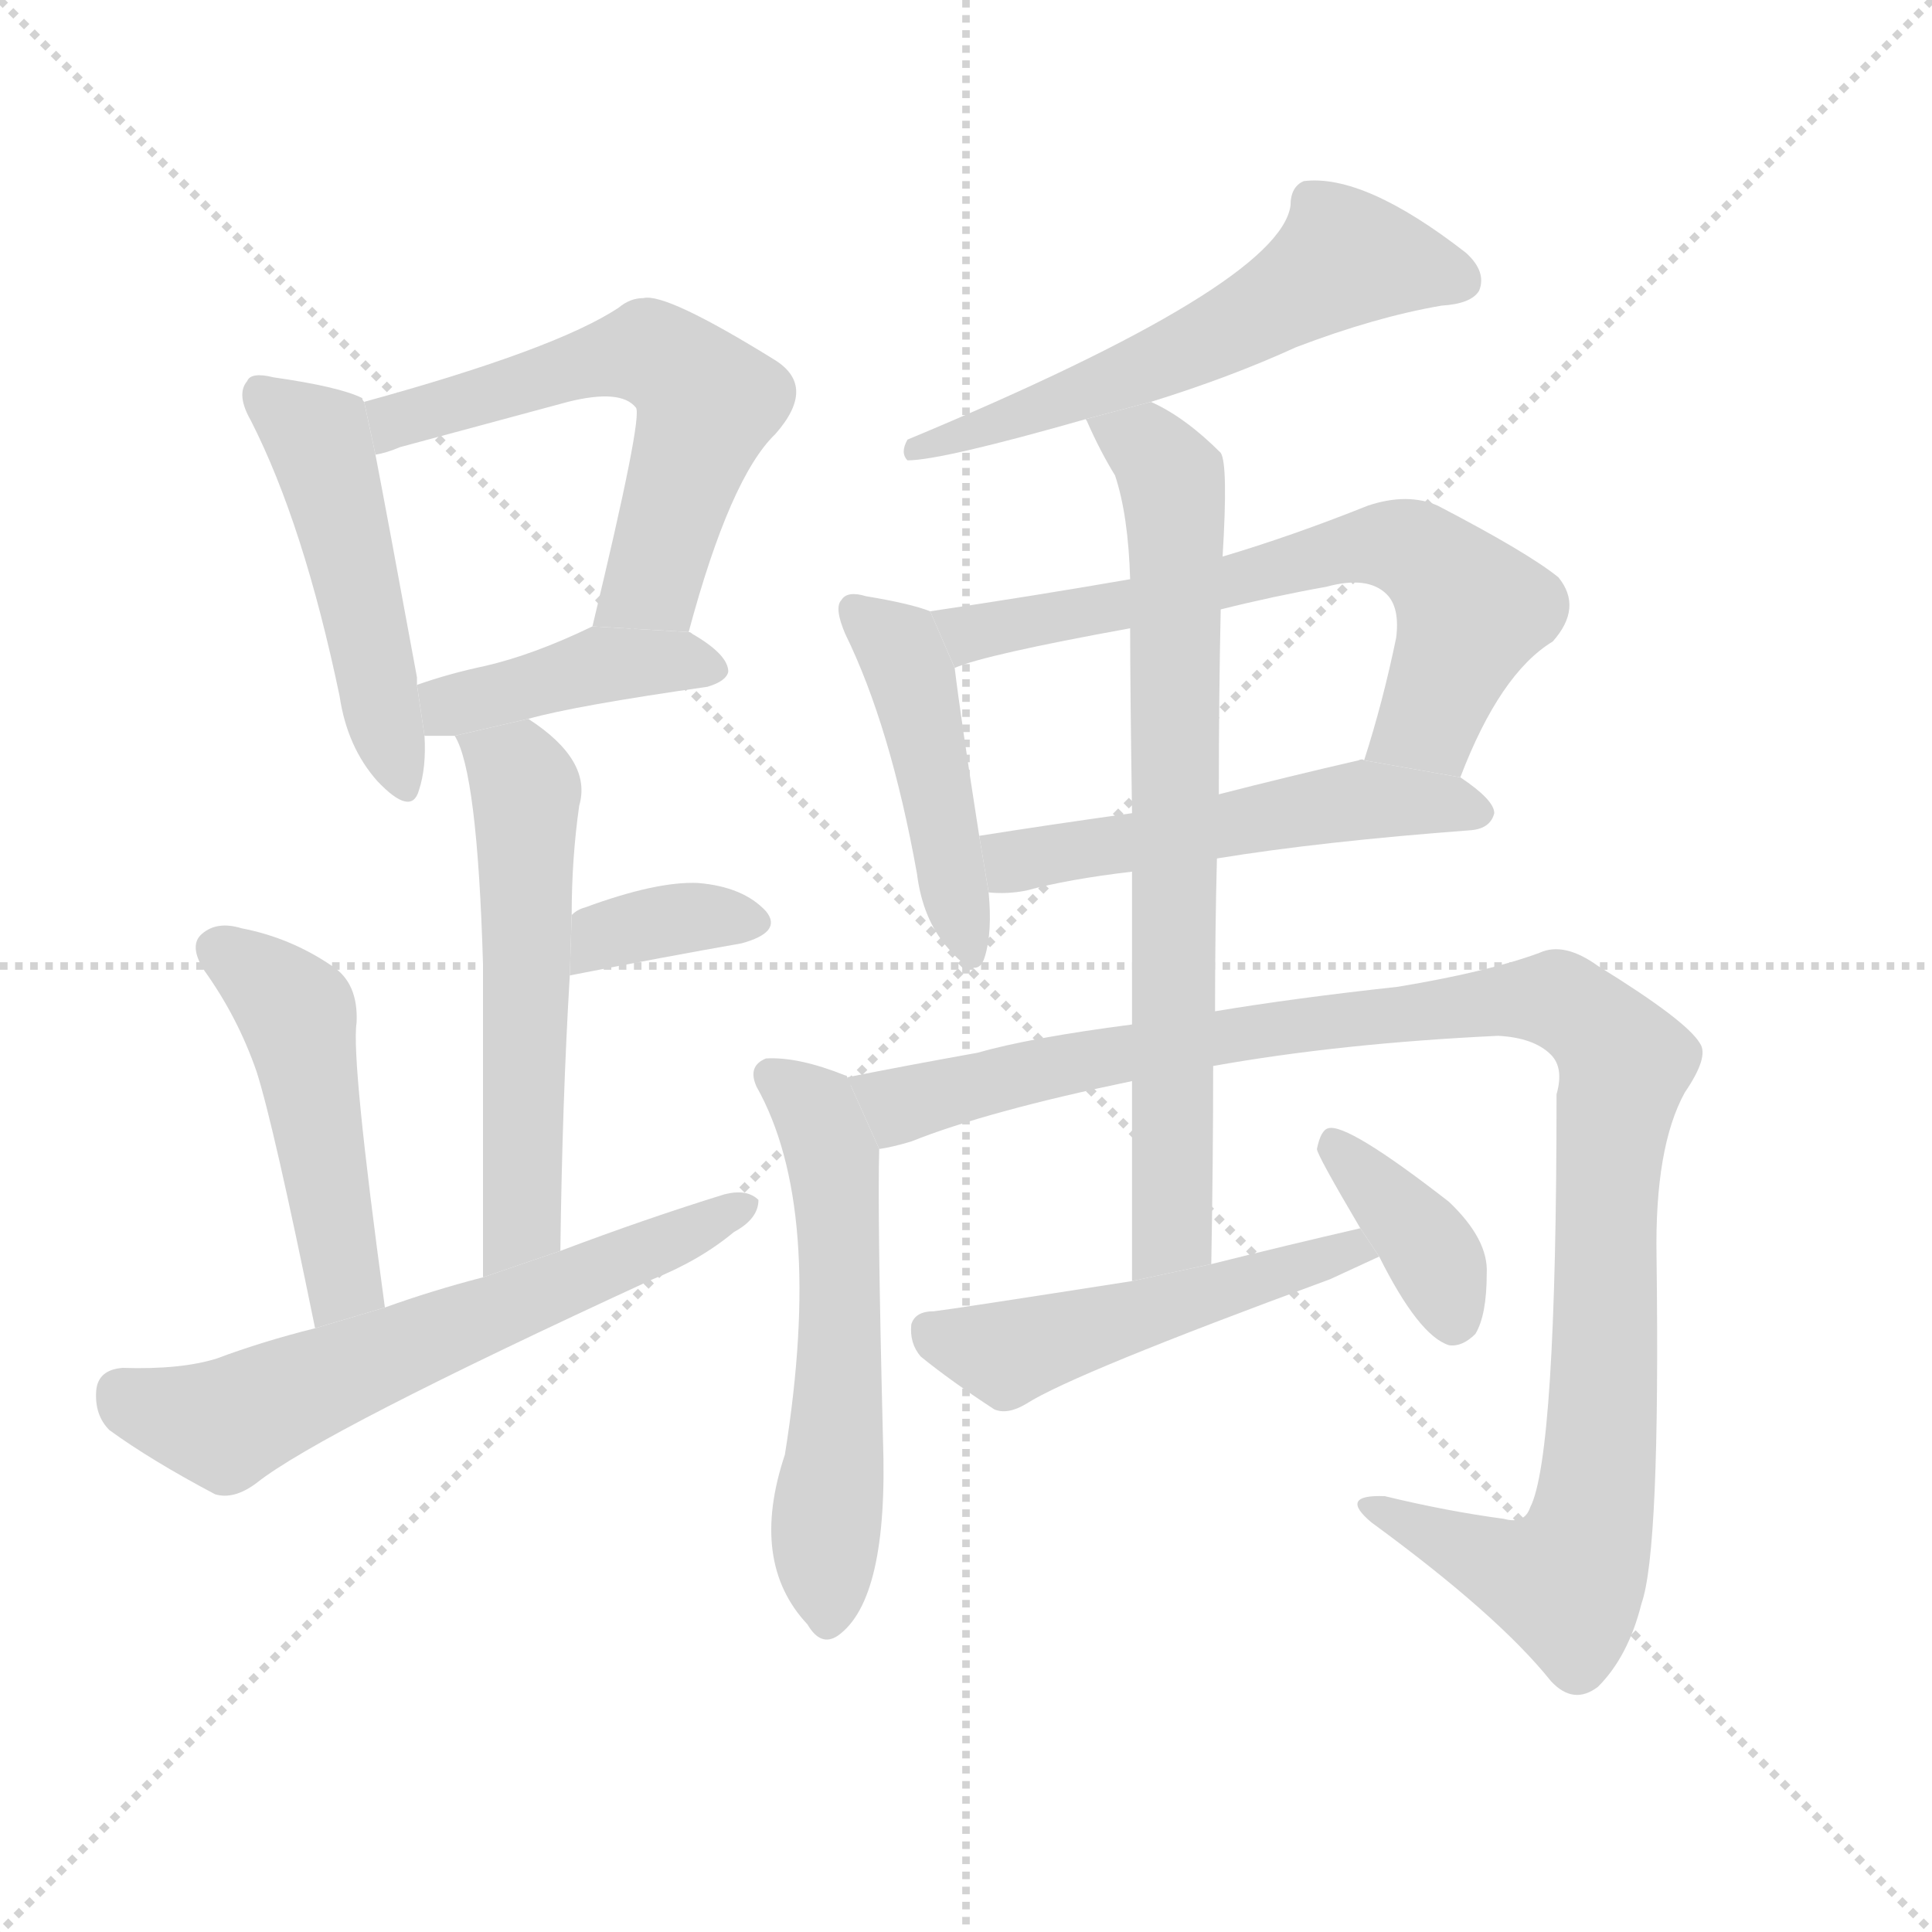 <svg version="1.1" viewBox="0 0 1024 1024" xmlns="http://www.w3.org/2000/svg">
  <g stroke="lightgray" stroke-dasharray="1,1" stroke-width="1" transform="scale(4, 4)">
    <line x1="0" y1="0" x2="256" y2="256"></line>
    <line x1="256" y1="0" x2="0" y2="256"></line>
    <line x1="128" y1="0" x2="128" y2="256"></line>
    <line x1="0" y1="128" x2="256" y2="128"></line>
  </g>
  <g transform="scale(1, -1) translate(0, -900)">
    <style scoped="true" type="text/css">
      
        @keyframes keyframes0 {
          from {
            stroke: blue;
            stroke-dashoffset: 479;
            stroke-width: 128;
          }
          61% {
            animation-timing-function: step-end;
            stroke: blue;
            stroke-dashoffset: 0;
            stroke-width: 128;
          }
          to {
            stroke: black;
            stroke-width: 1024;
          }
        }
        #make-me-a-hanzi-animation-0 {
          animation: keyframes0 0.64s both;
          animation-delay: 0s;
          animation-timing-function: linear;
        }
      
        @keyframes keyframes1 {
          from {
            stroke: blue;
            stroke-dashoffset: 576;
            stroke-width: 128;
          }
          65% {
            animation-timing-function: step-end;
            stroke: blue;
            stroke-dashoffset: 0;
            stroke-width: 128;
          }
          to {
            stroke: black;
            stroke-width: 1024;
          }
        }
        #make-me-a-hanzi-animation-1 {
          animation: keyframes1 0.719s both;
          animation-delay: 0.64s;
          animation-timing-function: linear;
        }
      
        @keyframes keyframes2 {
          from {
            stroke: blue;
            stroke-dashoffset: 411;
            stroke-width: 128;
          }
          57% {
            animation-timing-function: step-end;
            stroke: blue;
            stroke-dashoffset: 0;
            stroke-width: 128;
          }
          to {
            stroke: black;
            stroke-width: 1024;
          }
        }
        #make-me-a-hanzi-animation-2 {
          animation: keyframes2 0.584s both;
          animation-delay: 1.359s;
          animation-timing-function: linear;
        }
      
        @keyframes keyframes3 {
          from {
            stroke: blue;
            stroke-dashoffset: 553;
            stroke-width: 128;
          }
          64% {
            animation-timing-function: step-end;
            stroke: blue;
            stroke-dashoffset: 0;
            stroke-width: 128;
          }
          to {
            stroke: black;
            stroke-width: 1024;
          }
        }
        #make-me-a-hanzi-animation-3 {
          animation: keyframes3 0.7s both;
          animation-delay: 1.943s;
          animation-timing-function: linear;
        }
      
        @keyframes keyframes4 {
          from {
            stroke: blue;
            stroke-dashoffset: 353;
            stroke-width: 128;
          }
          53% {
            animation-timing-function: step-end;
            stroke: blue;
            stroke-dashoffset: 0;
            stroke-width: 128;
          }
          to {
            stroke: black;
            stroke-width: 1024;
          }
        }
        #make-me-a-hanzi-animation-4 {
          animation: keyframes4 0.537s both;
          animation-delay: 2.643s;
          animation-timing-function: linear;
        }
      
        @keyframes keyframes5 {
          from {
            stroke: blue;
            stroke-dashoffset: 470;
            stroke-width: 128;
          }
          60% {
            animation-timing-function: step-end;
            stroke: blue;
            stroke-dashoffset: 0;
            stroke-width: 128;
          }
          to {
            stroke: black;
            stroke-width: 1024;
          }
        }
        #make-me-a-hanzi-animation-5 {
          animation: keyframes5 0.632s both;
          animation-delay: 3.18s;
          animation-timing-function: linear;
        }
      
        @keyframes keyframes6 {
          from {
            stroke: blue;
            stroke-dashoffset: 614;
            stroke-width: 128;
          }
          67% {
            animation-timing-function: step-end;
            stroke: blue;
            stroke-dashoffset: 0;
            stroke-width: 128;
          }
          to {
            stroke: black;
            stroke-width: 1024;
          }
        }
        #make-me-a-hanzi-animation-6 {
          animation: keyframes6 0.75s both;
          animation-delay: 3.813s;
          animation-timing-function: linear;
        }
      
        @keyframes keyframes7 {
          from {
            stroke: blue;
            stroke-dashoffset: 573;
            stroke-width: 128;
          }
          65% {
            animation-timing-function: step-end;
            stroke: blue;
            stroke-dashoffset: 0;
            stroke-width: 128;
          }
          to {
            stroke: black;
            stroke-width: 1024;
          }
        }
        #make-me-a-hanzi-animation-7 {
          animation: keyframes7 0.716s both;
          animation-delay: 4.562s;
          animation-timing-function: linear;
        }
      
        @keyframes keyframes8 {
          from {
            stroke: blue;
            stroke-dashoffset: 451;
            stroke-width: 128;
          }
          59% {
            animation-timing-function: step-end;
            stroke: blue;
            stroke-dashoffset: 0;
            stroke-width: 128;
          }
          to {
            stroke: black;
            stroke-width: 1024;
          }
        }
        #make-me-a-hanzi-animation-8 {
          animation: keyframes8 0.617s both;
          animation-delay: 5.279s;
          animation-timing-function: linear;
        }
      
        @keyframes keyframes9 {
          from {
            stroke: blue;
            stroke-dashoffset: 652;
            stroke-width: 128;
          }
          68% {
            animation-timing-function: step-end;
            stroke: blue;
            stroke-dashoffset: 0;
            stroke-width: 128;
          }
          to {
            stroke: black;
            stroke-width: 1024;
          }
        }
        #make-me-a-hanzi-animation-9 {
          animation: keyframes9 0.781s both;
          animation-delay: 5.896s;
          animation-timing-function: linear;
        }
      
        @keyframes keyframes10 {
          from {
            stroke: blue;
            stroke-dashoffset: 516;
            stroke-width: 128;
          }
          63% {
            animation-timing-function: step-end;
            stroke: blue;
            stroke-dashoffset: 0;
            stroke-width: 128;
          }
          to {
            stroke: black;
            stroke-width: 1024;
          }
        }
        #make-me-a-hanzi-animation-10 {
          animation: keyframes10 0.67s both;
          animation-delay: 6.676s;
          animation-timing-function: linear;
        }
      
        @keyframes keyframes11 {
          from {
            stroke: blue;
            stroke-dashoffset: 554;
            stroke-width: 128;
          }
          64% {
            animation-timing-function: step-end;
            stroke: blue;
            stroke-dashoffset: 0;
            stroke-width: 128;
          }
          to {
            stroke: black;
            stroke-width: 1024;
          }
        }
        #make-me-a-hanzi-animation-11 {
          animation: keyframes11 0.701s both;
          animation-delay: 7.346s;
          animation-timing-function: linear;
        }
      
        @keyframes keyframes12 {
          from {
            stroke: blue;
            stroke-dashoffset: 1059;
            stroke-width: 128;
          }
          78% {
            animation-timing-function: step-end;
            stroke: blue;
            stroke-dashoffset: 0;
            stroke-width: 128;
          }
          to {
            stroke: black;
            stroke-width: 1024;
          }
        }
        #make-me-a-hanzi-animation-12 {
          animation: keyframes12 1.112s both;
          animation-delay: 8.047s;
          animation-timing-function: linear;
        }
      
        @keyframes keyframes13 {
          from {
            stroke: blue;
            stroke-dashoffset: 729;
            stroke-width: 128;
          }
          70% {
            animation-timing-function: step-end;
            stroke: blue;
            stroke-dashoffset: 0;
            stroke-width: 128;
          }
          to {
            stroke: black;
            stroke-width: 1024;
          }
        }
        #make-me-a-hanzi-animation-13 {
          animation: keyframes13 0.843s both;
          animation-delay: 9.159s;
          animation-timing-function: linear;
        }
      
        @keyframes keyframes14 {
          from {
            stroke: blue;
            stroke-dashoffset: 497;
            stroke-width: 128;
          }
          62% {
            animation-timing-function: step-end;
            stroke: blue;
            stroke-dashoffset: 0;
            stroke-width: 128;
          }
          to {
            stroke: black;
            stroke-width: 1024;
          }
        }
        #make-me-a-hanzi-animation-14 {
          animation: keyframes14 0.654s both;
          animation-delay: 10.002s;
          animation-timing-function: linear;
        }
      
        @keyframes keyframes15 {
          from {
            stroke: blue;
            stroke-dashoffset: 371;
            stroke-width: 128;
          }
          55% {
            animation-timing-function: step-end;
            stroke: blue;
            stroke-dashoffset: 0;
            stroke-width: 128;
          }
          to {
            stroke: black;
            stroke-width: 1024;
          }
        }
        #make-me-a-hanzi-animation-15 {
          animation: keyframes15 0.552s both;
          animation-delay: 10.657s;
          animation-timing-function: linear;
        }
      
    </style>
    
      <path d="M 193 687 Q 192 688 192 689 Q 180 695 145 700 Q 133 703 131 698 Q 125 691 133 677 Q 161 622 180 531 Q 184 504 200 486 Q 218 467 222 481 Q 226 493 225 510 L 221 537 Q 221 538 221 541 Q 205 628 199 659 L 193 687 Z" fill="lightgray"></path>
    
      <path d="M 365 565 Q 387 647 411 670 Q 433 695 411 709 Q 353 745 341 742 Q 334 742 328 737 Q 295 715 193 687 L 199 659 Q 205 660 212 663 Q 260 676 301 687 Q 329 694 337 684 Q 341 680 314 568 L 365 565 Z" fill="lightgray"></path>
    
      <path d="M 280 519 Q 305 526 375 536 Q 385 539 386 544 Q 386 553 367 564 Q 366 565 365 565 L 314 568 Q 283 553 257 547 Q 238 543 221 537 L 225 510 Q 231 510 241 510 L 280 519 Z" fill="lightgray"></path>
    
      <path d="M 297 237 Q 298 316 302 383 L 303 415 Q 303 445 307 473 Q 314 497 280 519 L 241 510 Q 253 491 256 389 Q 256 331 256 223 L 297 237 Z" fill="lightgray"></path>
    
      <path d="M 302 383 Q 353 393 393 400 Q 415 406 406 417 Q 394 430 370 432 Q 348 433 310 419 Q 306 418 303 415 L 302 383 Z" fill="lightgray"></path>
    
      <path d="M 204 207 Q 186 339 189 358 Q 190 379 176 388 Q 154 403 128 408 Q 115 412 107 405 Q 100 399 108 386 Q 126 361 136 332 Q 145 304 167 196 L 204 207 Z" fill="lightgray"></path>
    
      <path d="M 167 196 Q 139 189 115 180 Q 96 174 65 175 Q 52 174 51 163 Q 50 150 58 142 Q 80 126 114 108 Q 124 105 136 114 Q 170 141 346 222 Q 371 232 389 247 Q 402 254 402 264 Q 396 270 384 267 Q 342 254 297 237 L 256 223 Q 229 216 204 207 L 167 196 Z" fill="lightgray"></path>
    
      <path d="M 610 687 Q 652 700 687 716 Q 729 732 764 738 Q 780 739 784 746 Q 788 756 777 766 Q 723 808 691 804 Q 684 801 684 791 Q 678 749 481 667 Q 477 660 481 656 Q 499 656 576 678 L 610 687 Z" fill="lightgray"></path>
    
      <path d="M 493 576 Q 483 580 459 584 Q 449 587 446 582 Q 442 578 448 564 Q 472 515 486 437 Q 489 413 502 398 Q 518 379 522 393 Q 526 406 524 427 L 519 457 Q 509 521 506 546 L 493 576 Z" fill="lightgray"></path>
    
      <path d="M 774 488 Q 795 543 823 560 Q 839 578 826 594 Q 810 607 762 632 Q 746 639 725 632 Q 685 616 648 605 L 599 593 Q 547 584 493 576 L 506 546 Q 522 553 599 567 L 647 577 Q 675 584 703 589 Q 725 595 735 585 Q 742 578 740 562 Q 733 528 723 497 L 774 488 Z" fill="lightgray"></path>
    
      <path d="M 645 445 Q 700 454 780 460 Q 790 461 792 469 Q 792 476 774 488 L 723 497 Q 722 498 720 497 Q 681 488 646 479 L 600 469 Q 557 463 519 457 L 524 427 Q 534 426 544 428 Q 566 434 600 438 L 645 445 Z" fill="lightgray"></path>
    
      <path d="M 449 329 Q 449 330 448 330 Q 423 340 406 339 Q 396 335 401 324 Q 437 260 416 129 Q 397 72 428 39 Q 435 27 444 33 Q 471 52 468 137 Q 465 257 466 291 L 449 329 Z" fill="lightgray"></path>
    
      <path d="M 643 335 Q 710 347 794 351 Q 813 350 822 341 Q 829 334 825 320 Q 825 128 811 101 Q 808 92 797 95 Q 767 99 734 107 Q 709 108 727 93 Q 794 44 822 9 Q 834 -4 847 6 Q 863 22 870 50 Q 880 78 878 234 Q 877 292 893 321 Q 906 340 901 347 Q 894 359 847 388 Q 829 401 816 395 Q 789 385 741 377 Q 686 371 644 364 L 600 357 Q 546 350 518 342 Q 479 335 449 329 L 466 291 Q 473 292 483 295 Q 523 311 600 327 L 643 335 Z" fill="lightgray"></path>
    
      <path d="M 642 230 Q 643 285 643 335 L 644 364 Q 644 407 645 445 L 646 479 Q 646 531 647 577 L 648 605 Q 651 654 647 660 Q 628 679 610 687 L 576 678 Q 575 678 576 677 Q 583 661 591 648 Q 598 627 599 593 L 599 567 Q 599 536 600 469 L 600 438 Q 600 402 600 357 L 600 327 Q 600 281 600 221 L 642 230 Z" fill="lightgray"></path>
    
      <path d="M 721 249 Q 682 240 642 230 L 600 221 Q 504 206 495 205 Q 485 205 483 198 Q 482 188 488 181 Q 504 168 527 153 Q 534 150 544 156 Q 569 172 705 222 Q 718 228 731 234 L 721 249 Z" fill="lightgray"></path>
    
      <path d="M 731 234 Q 752 192 768 187 Q 775 186 782 193 Q 788 203 788 225 Q 789 243 768 263 Q 714 305 704 302 Q 700 301 698 291 Q 698 288 721 249 L 731 234 Z" fill="lightgray"></path>
    
    
      <clipPath id="make-me-a-hanzi-clip-0">
        <path d="M 193 687 Q 192 688 192 689 Q 180 695 145 700 Q 133 703 131 698 Q 125 691 133 677 Q 161 622 180 531 Q 184 504 200 486 Q 218 467 222 481 Q 226 493 225 510 L 221 537 Q 221 538 221 541 Q 205 628 199 659 L 193 687 Z"></path>
      </clipPath>
      <path clip-path="url(#make-me-a-hanzi-clip-0)" d="M 139 691 L 168 667 L 212 487" fill="none" id="make-me-a-hanzi-animation-0" stroke-dasharray="351 702" stroke-linecap="round"></path>
    
      <clipPath id="make-me-a-hanzi-clip-1">
        <path d="M 365 565 Q 387 647 411 670 Q 433 695 411 709 Q 353 745 341 742 Q 334 742 328 737 Q 295 715 193 687 L 199 659 Q 205 660 212 663 Q 260 676 301 687 Q 329 694 337 684 Q 341 680 314 568 L 365 565 Z"></path>
      </clipPath>
      <path clip-path="url(#make-me-a-hanzi-clip-1)" d="M 204 667 L 210 678 L 283 700 L 337 713 L 353 709 L 375 687 L 346 591 L 321 580" fill="none" id="make-me-a-hanzi-animation-1" stroke-dasharray="448 896" stroke-linecap="round"></path>
    
      <clipPath id="make-me-a-hanzi-clip-2">
        <path d="M 280 519 Q 305 526 375 536 Q 385 539 386 544 Q 386 553 367 564 Q 366 565 365 565 L 314 568 Q 283 553 257 547 Q 238 543 221 537 L 225 510 Q 231 510 241 510 L 280 519 Z"></path>
      </clipPath>
      <path clip-path="url(#make-me-a-hanzi-clip-2)" d="M 229 517 L 243 527 L 319 548 L 358 550 L 377 545" fill="none" id="make-me-a-hanzi-animation-2" stroke-dasharray="283 566" stroke-linecap="round"></path>
    
      <clipPath id="make-me-a-hanzi-clip-3">
        <path d="M 297 237 Q 298 316 302 383 L 303 415 Q 303 445 307 473 Q 314 497 280 519 L 241 510 Q 253 491 256 389 Q 256 331 256 223 L 297 237 Z"></path>
      </clipPath>
      <path clip-path="url(#make-me-a-hanzi-clip-3)" d="M 248 510 L 274 491 L 279 469 L 277 261 L 272 243 L 260 233" fill="none" id="make-me-a-hanzi-animation-3" stroke-dasharray="425 850" stroke-linecap="round"></path>
    
      <clipPath id="make-me-a-hanzi-clip-4">
        <path d="M 302 383 Q 353 393 393 400 Q 415 406 406 417 Q 394 430 370 432 Q 348 433 310 419 Q 306 418 303 415 L 302 383 Z"></path>
      </clipPath>
      <path clip-path="url(#make-me-a-hanzi-clip-4)" d="M 310 388 L 314 399 L 339 409 L 375 415 L 396 411" fill="none" id="make-me-a-hanzi-animation-4" stroke-dasharray="225 450" stroke-linecap="round"></path>
    
      <clipPath id="make-me-a-hanzi-clip-5">
        <path d="M 204 207 Q 186 339 189 358 Q 190 379 176 388 Q 154 403 128 408 Q 115 412 107 405 Q 100 399 108 386 Q 126 361 136 332 Q 145 304 167 196 L 204 207 Z"></path>
      </clipPath>
      <path clip-path="url(#make-me-a-hanzi-clip-5)" d="M 117 396 L 158 362 L 183 222 L 170 209" fill="none" id="make-me-a-hanzi-animation-5" stroke-dasharray="342 684" stroke-linecap="round"></path>
    
      <clipPath id="make-me-a-hanzi-clip-6">
        <path d="M 167 196 Q 139 189 115 180 Q 96 174 65 175 Q 52 174 51 163 Q 50 150 58 142 Q 80 126 114 108 Q 124 105 136 114 Q 170 141 346 222 Q 371 232 389 247 Q 402 254 402 264 Q 396 270 384 267 Q 342 254 297 237 L 256 223 Q 229 216 204 207 L 167 196 Z"></path>
      </clipPath>
      <path clip-path="url(#make-me-a-hanzi-clip-6)" d="M 64 162 L 118 145 L 396 261" fill="none" id="make-me-a-hanzi-animation-6" stroke-dasharray="486 972" stroke-linecap="round"></path>
    
      <clipPath id="make-me-a-hanzi-clip-7">
        <path d="M 610 687 Q 652 700 687 716 Q 729 732 764 738 Q 780 739 784 746 Q 788 756 777 766 Q 723 808 691 804 Q 684 801 684 791 Q 678 749 481 667 Q 477 660 481 656 Q 499 656 576 678 L 610 687 Z"></path>
      </clipPath>
      <path clip-path="url(#make-me-a-hanzi-clip-7)" d="M 774 751 L 737 761 L 710 761 L 637 718 L 562 686 L 521 677 L 512 669 L 494 671 L 484 662" fill="none" id="make-me-a-hanzi-animation-7" stroke-dasharray="445 890" stroke-linecap="round"></path>
    
      <clipPath id="make-me-a-hanzi-clip-8">
        <path d="M 493 576 Q 483 580 459 584 Q 449 587 446 582 Q 442 578 448 564 Q 472 515 486 437 Q 489 413 502 398 Q 518 379 522 393 Q 526 406 524 427 L 519 457 Q 509 521 506 546 L 493 576 Z"></path>
      </clipPath>
      <path clip-path="url(#make-me-a-hanzi-clip-8)" d="M 453 577 L 474 559 L 484 538 L 512 397" fill="none" id="make-me-a-hanzi-animation-8" stroke-dasharray="323 646" stroke-linecap="round"></path>
    
      <clipPath id="make-me-a-hanzi-clip-9">
        <path d="M 774 488 Q 795 543 823 560 Q 839 578 826 594 Q 810 607 762 632 Q 746 639 725 632 Q 685 616 648 605 L 599 593 Q 547 584 493 576 L 506 546 Q 522 553 599 567 L 647 577 Q 675 584 703 589 Q 725 595 735 585 Q 742 578 740 562 Q 733 528 723 497 L 774 488 Z"></path>
      </clipPath>
      <path clip-path="url(#make-me-a-hanzi-clip-9)" d="M 501 574 L 510 566 L 527 566 L 585 575 L 711 609 L 745 610 L 758 603 L 780 576 L 757 518 L 730 502" fill="none" id="make-me-a-hanzi-animation-9" stroke-dasharray="524 1048" stroke-linecap="round"></path>
    
      <clipPath id="make-me-a-hanzi-clip-10">
        <path d="M 645 445 Q 700 454 780 460 Q 790 461 792 469 Q 792 476 774 488 L 723 497 Q 722 498 720 497 Q 681 488 646 479 L 600 469 Q 557 463 519 457 L 524 427 Q 534 426 544 428 Q 566 434 600 438 L 645 445 Z"></path>
      </clipPath>
      <path clip-path="url(#make-me-a-hanzi-clip-10)" d="M 527 451 L 546 444 L 717 476 L 765 475 L 782 469" fill="none" id="make-me-a-hanzi-animation-10" stroke-dasharray="388 776" stroke-linecap="round"></path>
    
      <clipPath id="make-me-a-hanzi-clip-11">
        <path d="M 449 329 Q 449 330 448 330 Q 423 340 406 339 Q 396 335 401 324 Q 437 260 416 129 Q 397 72 428 39 Q 435 27 444 33 Q 471 52 468 137 Q 465 257 466 291 L 449 329 Z"></path>
      </clipPath>
      <path clip-path="url(#make-me-a-hanzi-clip-11)" d="M 412 329 L 432 312 L 443 268 L 446 191 L 438 42" fill="none" id="make-me-a-hanzi-animation-11" stroke-dasharray="426 852" stroke-linecap="round"></path>
    
      <clipPath id="make-me-a-hanzi-clip-12">
        <path d="M 643 335 Q 710 347 794 351 Q 813 350 822 341 Q 829 334 825 320 Q 825 128 811 101 Q 808 92 797 95 Q 767 99 734 107 Q 709 108 727 93 Q 794 44 822 9 Q 834 -4 847 6 Q 863 22 870 50 Q 880 78 878 234 Q 877 292 893 321 Q 906 340 901 347 Q 894 359 847 388 Q 829 401 816 395 Q 789 385 741 377 Q 686 371 644 364 L 600 357 Q 546 350 518 342 Q 479 335 449 329 L 466 291 Q 473 292 483 295 Q 523 311 600 327 L 643 335 Z"></path>
      </clipPath>
      <path clip-path="url(#make-me-a-hanzi-clip-12)" d="M 456 325 L 477 314 L 609 345 L 788 369 L 825 370 L 842 361 L 861 337 L 854 307 L 849 136 L 840 81 L 829 63 L 793 71 L 738 96" fill="none" id="make-me-a-hanzi-animation-12" stroke-dasharray="931 1862" stroke-linecap="round"></path>
    
      <clipPath id="make-me-a-hanzi-clip-13">
        <path d="M 642 230 Q 643 285 643 335 L 644 364 Q 644 407 645 445 L 646 479 Q 646 531 647 577 L 648 605 Q 651 654 647 660 Q 628 679 610 687 L 576 678 Q 575 678 576 677 Q 583 661 591 648 Q 598 627 599 593 L 599 567 Q 599 536 600 469 L 600 438 Q 600 402 600 357 L 600 327 Q 600 281 600 221 L 642 230 Z"></path>
      </clipPath>
      <path clip-path="url(#make-me-a-hanzi-clip-13)" d="M 582 678 L 614 657 L 621 646 L 624 617 L 622 254 L 606 229" fill="none" id="make-me-a-hanzi-animation-13" stroke-dasharray="601 1202" stroke-linecap="round"></path>
    
      <clipPath id="make-me-a-hanzi-clip-14">
        <path d="M 721 249 Q 682 240 642 230 L 600 221 Q 504 206 495 205 Q 485 205 483 198 Q 482 188 488 181 Q 504 168 527 153 Q 534 150 544 156 Q 569 172 705 222 Q 718 228 731 234 L 721 249 Z"></path>
      </clipPath>
      <path clip-path="url(#make-me-a-hanzi-clip-14)" d="M 493 194 L 534 182 L 716 238 L 723 234" fill="none" id="make-me-a-hanzi-animation-14" stroke-dasharray="369 738" stroke-linecap="round"></path>
    
      <clipPath id="make-me-a-hanzi-clip-15">
        <path d="M 731 234 Q 752 192 768 187 Q 775 186 782 193 Q 788 203 788 225 Q 789 243 768 263 Q 714 305 704 302 Q 700 301 698 291 Q 698 288 721 249 L 731 234 Z"></path>
      </clipPath>
      <path clip-path="url(#make-me-a-hanzi-clip-15)" d="M 706 294 L 756 241 L 770 201" fill="none" id="make-me-a-hanzi-animation-15" stroke-dasharray="243 486" stroke-linecap="round"></path>
    
  </g>
</svg>